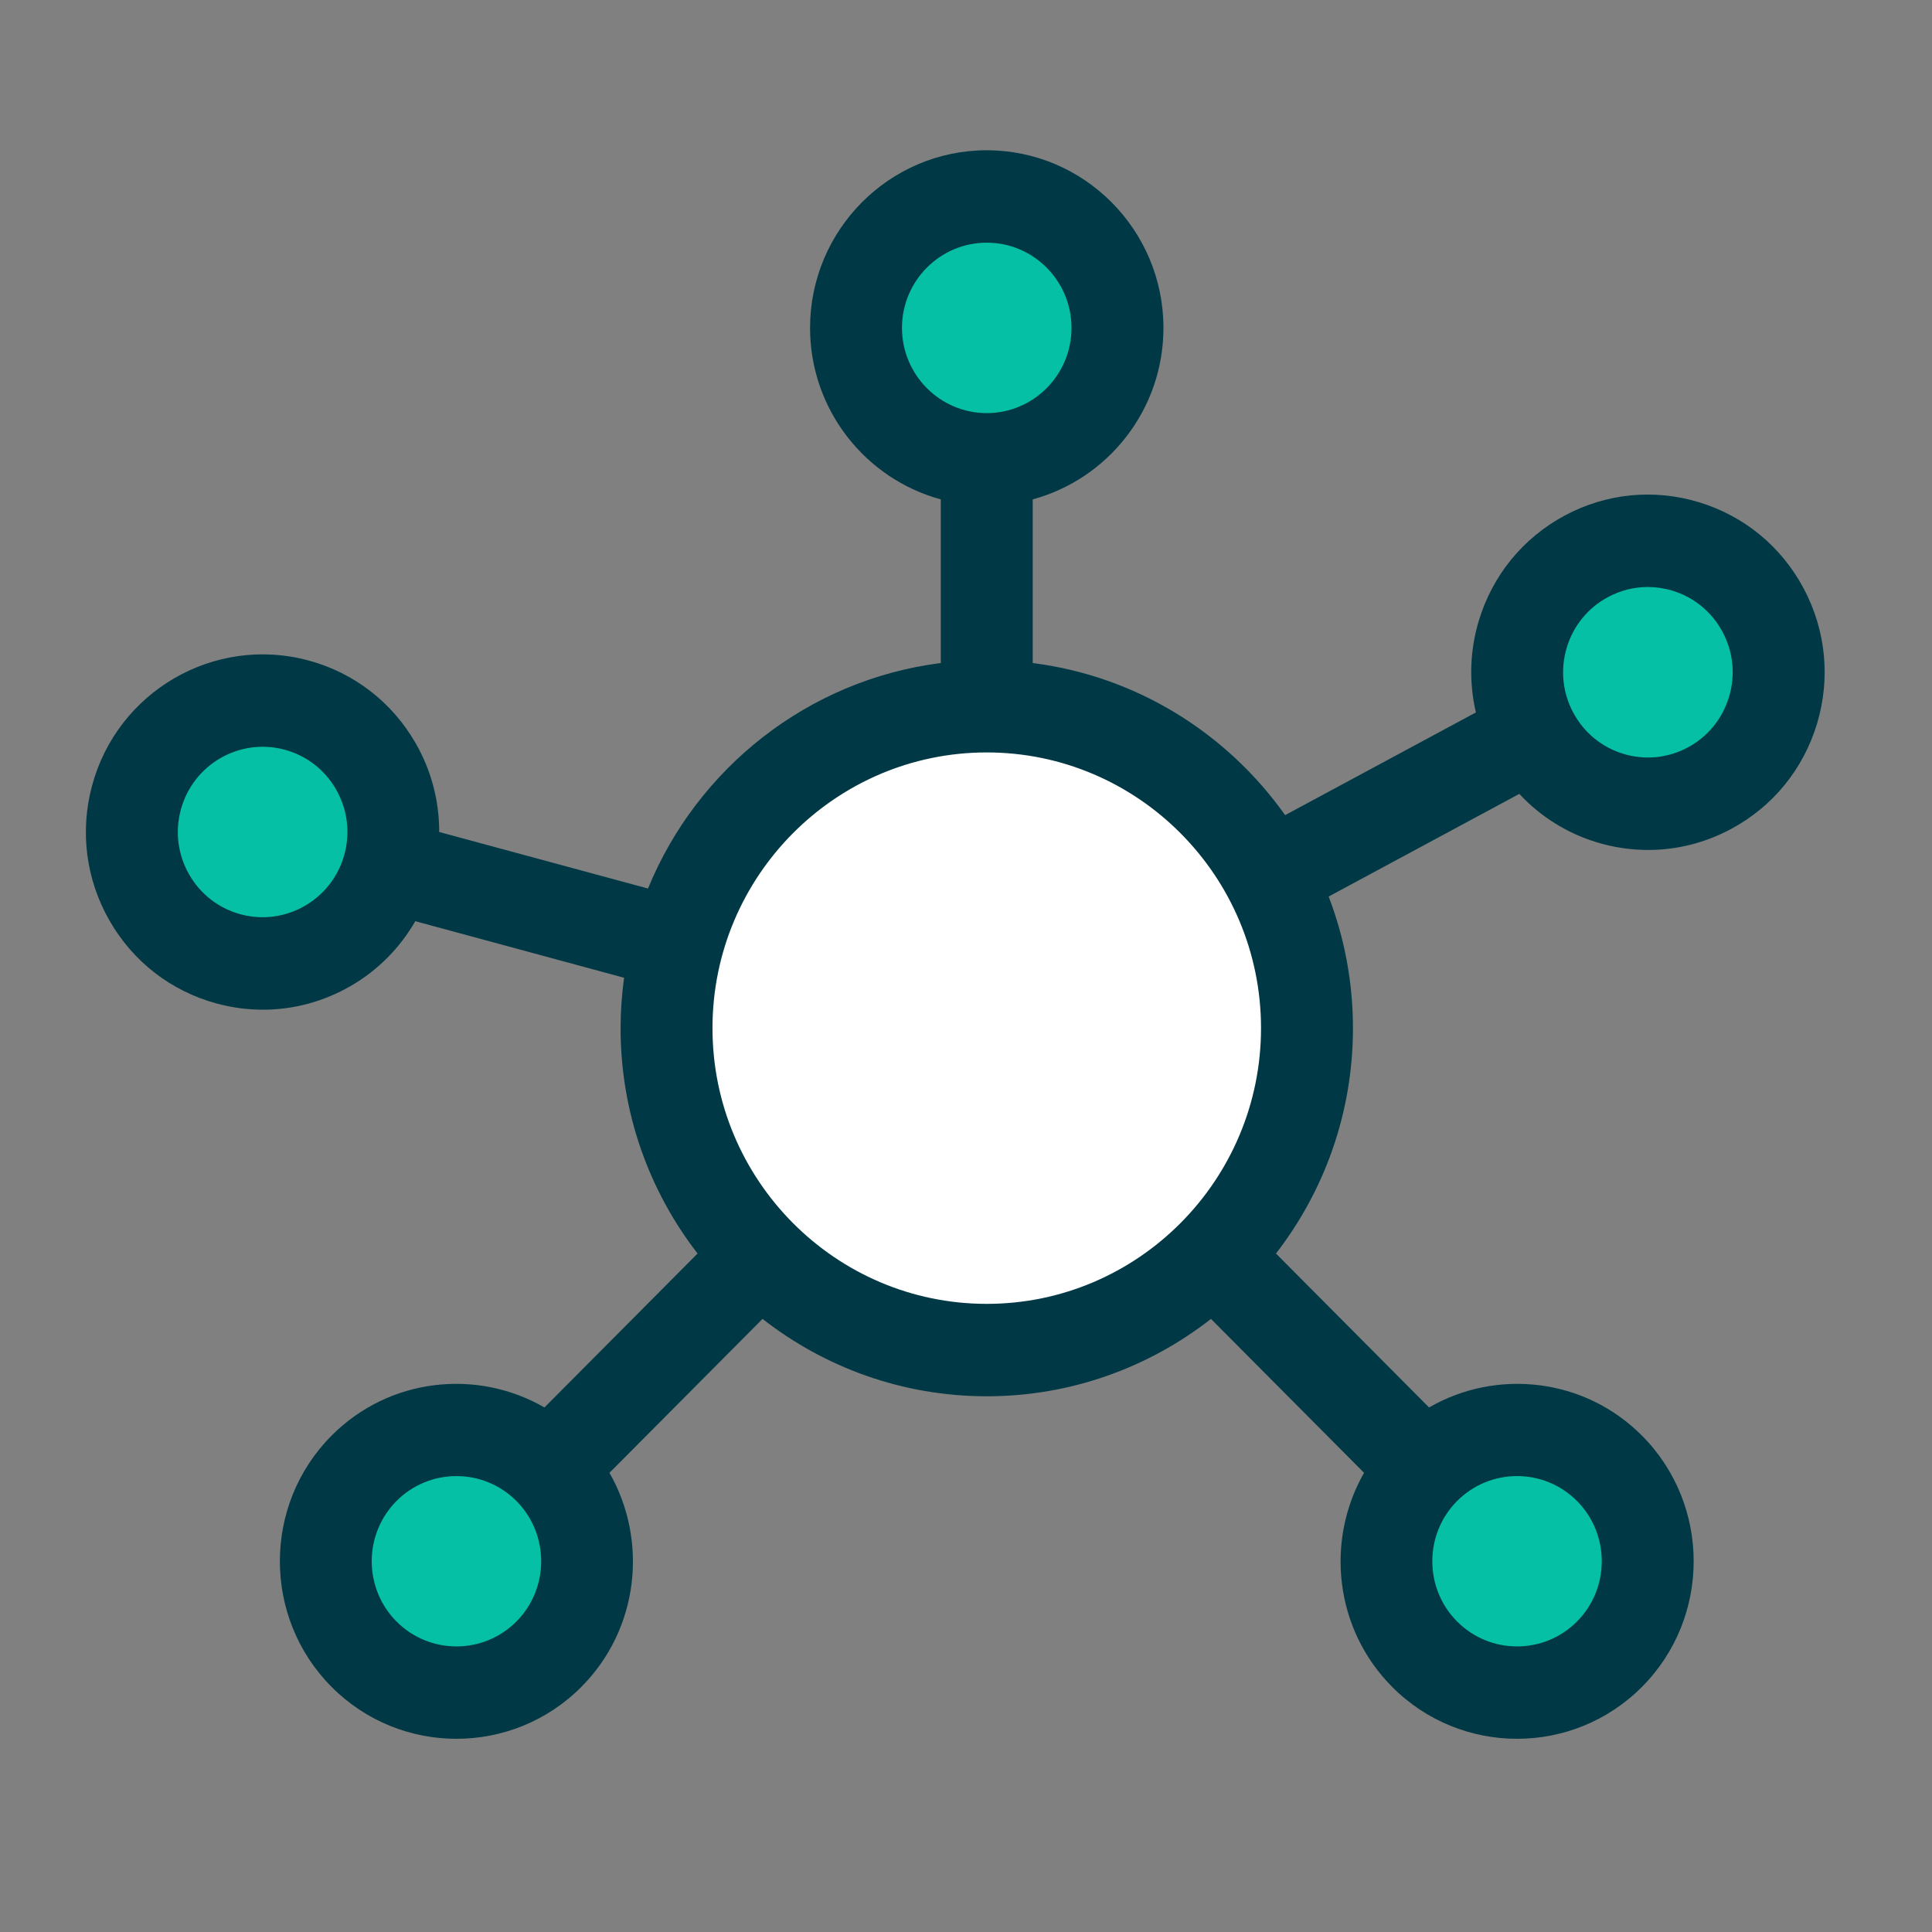<?xml version="1.0" encoding="UTF-8"?>
<svg width="90px" height="90px" viewBox="0 0 90 90" version="1.1" xmlns="http://www.w3.org/2000/svg" xmlns:xlink="http://www.w3.org/1999/xlink">
    <rect x="0" y="0" width="90" height="90" fill="#808080" stroke="none"/>
    <!-- Generator: Sketch 51.2 (57519) - http://www.bohemiancoding.com/sketch -->
    <title>Group 13</title>
    <desc>Created with Sketch.</desc>
    <defs></defs>
    <g id="Desktop" stroke="none" stroke-width="1" fill="none" fill-rule="evenodd">
        <g id="FAQs-2" transform="translate(-327, -1269)">
            <g id="Group-13-Copy-3" transform="translate(217, 1238)">
                <g id="getting-start">
                    <g id="Group-11" transform="translate(114, 38)">
                        <circle id="Oval-7" fill="#FFFFFF" cx="43" cy="41" r="15"></circle>
                        <circle id="Oval-8" fill="#05C0A5" cx="42.5" cy="8.5" r="5.5"></circle>
                        <circle id="Oval-8" fill="#05C0A5" cx="72.5" cy="23.5" r="5.5"></circle>
                        <circle id="Oval-8" fill="#05C0A5" cx="67.5" cy="65.5" r="5.5"></circle>
                        <circle id="Oval-8" fill="#05C0A5" cx="17.5" cy="65.5" r="5.5"></circle>
                        <circle id="Oval-8" fill="#05C0A5" cx="7.5" cy="31.5" r="5.5"></circle>
                        <g id="network-(1)" fill="#003945" fill-rule="nonzero">
                            <path d="M80.021,20.411 C78.983,18.462 77.253,17.037 75.149,16.397 C73.044,15.757 70.818,15.979 68.88,17.022 C66.942,18.066 65.524,19.805 64.887,21.921 C64.463,23.33 64.428,24.792 64.753,26.188 L55.866,30.972 C53.163,27.157 48.949,24.499 44.108,23.887 L44.108,16.263 C47.612,15.313 50.198,12.092 50.198,8.274 C50.198,3.712 46.505,0 41.967,0 C37.429,0 33.736,3.712 33.736,8.274 C33.736,12.092 36.323,15.313 39.826,16.263 L39.826,23.886 C33.642,24.669 28.48,28.788 26.186,34.391 L16.46,31.757 C16.462,30.323 16.099,28.907 15.368,27.631 C14.271,25.715 12.498,24.343 10.376,23.768 C5.992,22.581 1.468,25.2 0.287,29.605 C-0.285,31.739 0.004,33.969 1.101,35.885 C2.197,37.8 3.97,39.172 6.093,39.747 C6.805,39.94 7.528,40.036 8.247,40.036 C9.669,40.036 11.074,39.661 12.34,38.929 C13.609,38.195 14.631,37.154 15.346,35.913 L25.072,38.548 C24.968,39.316 24.909,40.099 24.909,40.895 C24.909,44.849 26.25,48.492 28.495,51.395 L21.363,58.565 C18.218,56.748 14.128,57.18 11.444,59.879 C8.235,63.105 8.235,68.354 11.444,71.58 C13.048,73.194 15.156,74 17.264,74 C19.371,74 21.479,73.194 23.084,71.58 C25.768,68.881 26.198,64.77 24.391,61.609 L31.522,54.44 C34.411,56.696 38.034,58.044 41.967,58.044 C45.9,58.044 49.523,56.696 52.412,54.44 L59.543,61.609 C57.736,64.771 58.166,68.882 60.85,71.58 C62.455,73.194 64.563,74 66.67,74 C68.778,74 70.886,73.193 72.491,71.58 C75.7,68.354 75.7,63.105 72.491,59.879 C69.806,57.18 65.716,56.748 62.571,58.565 L55.44,51.395 C57.685,48.492 59.026,44.849 59.026,40.895 C59.026,38.736 58.623,36.669 57.894,34.764 L66.775,29.983 C67.751,31.029 68.98,31.81 70.382,32.237 C71.17,32.476 71.976,32.595 72.776,32.595 C74.114,32.595 75.439,32.264 76.651,31.611 C78.589,30.568 80.007,28.829 80.644,26.713 C81.28,24.598 81.059,22.359 80.021,20.411 Z M74.629,27.816 C73.699,28.317 72.631,28.423 71.622,28.116 C70.612,27.809 69.782,27.125 69.284,26.19 C68.786,25.256 68.681,24.182 68.986,23.167 C69.291,22.152 69.972,21.317 70.902,20.817 C71.483,20.504 72.119,20.345 72.76,20.345 C73.144,20.345 73.531,20.402 73.909,20.517 C74.918,20.823 75.748,21.508 76.246,22.442 C76.744,23.377 76.85,24.451 76.544,25.465 C76.239,26.481 75.559,27.315 74.629,27.816 Z M54.743,40.895 C54.743,47.977 49.011,53.739 41.967,53.739 C34.922,53.739 29.19,47.977 29.19,40.895 C29.19,33.813 34.922,28.051 41.967,28.051 C49.011,28.051 54.743,33.813 54.743,40.895 Z M38.018,8.274 C38.018,6.085 39.79,4.305 41.967,4.305 C44.144,4.305 45.915,6.086 45.915,8.274 C45.915,10.463 44.144,12.244 41.967,12.244 C39.79,12.244 38.018,10.463 38.018,8.274 Z M7.207,35.591 C6.188,35.315 5.338,34.656 4.812,33.738 C4.286,32.819 4.147,31.749 4.422,30.725 C4.988,28.611 7.159,27.356 9.262,27.925 C10.28,28.201 11.13,28.859 11.657,29.778 C12.183,30.697 12.321,31.767 12.047,32.79 C11.48,34.904 9.31,36.16 7.207,35.591 Z M20.056,68.536 C18.517,70.083 16.011,70.083 14.471,68.536 C12.932,66.988 12.932,64.47 14.471,62.922 C15.241,62.148 16.252,61.762 17.264,61.762 C18.275,61.762 19.286,62.149 20.056,62.922 C21.595,64.47 21.595,66.988 20.056,68.536 Z M69.462,62.922 C71.001,64.47 71.001,66.988 69.462,68.536 C67.923,70.083 65.418,70.083 63.878,68.536 C62.338,66.988 62.338,64.47 63.878,62.922 C64.648,62.148 65.659,61.762 66.67,61.762 C67.681,61.762 68.692,62.148 69.462,62.922 Z" id="Shape"></path>
                        </g>
                    </g>
                </g>
            </g>
        </g>
    </g>
</svg>